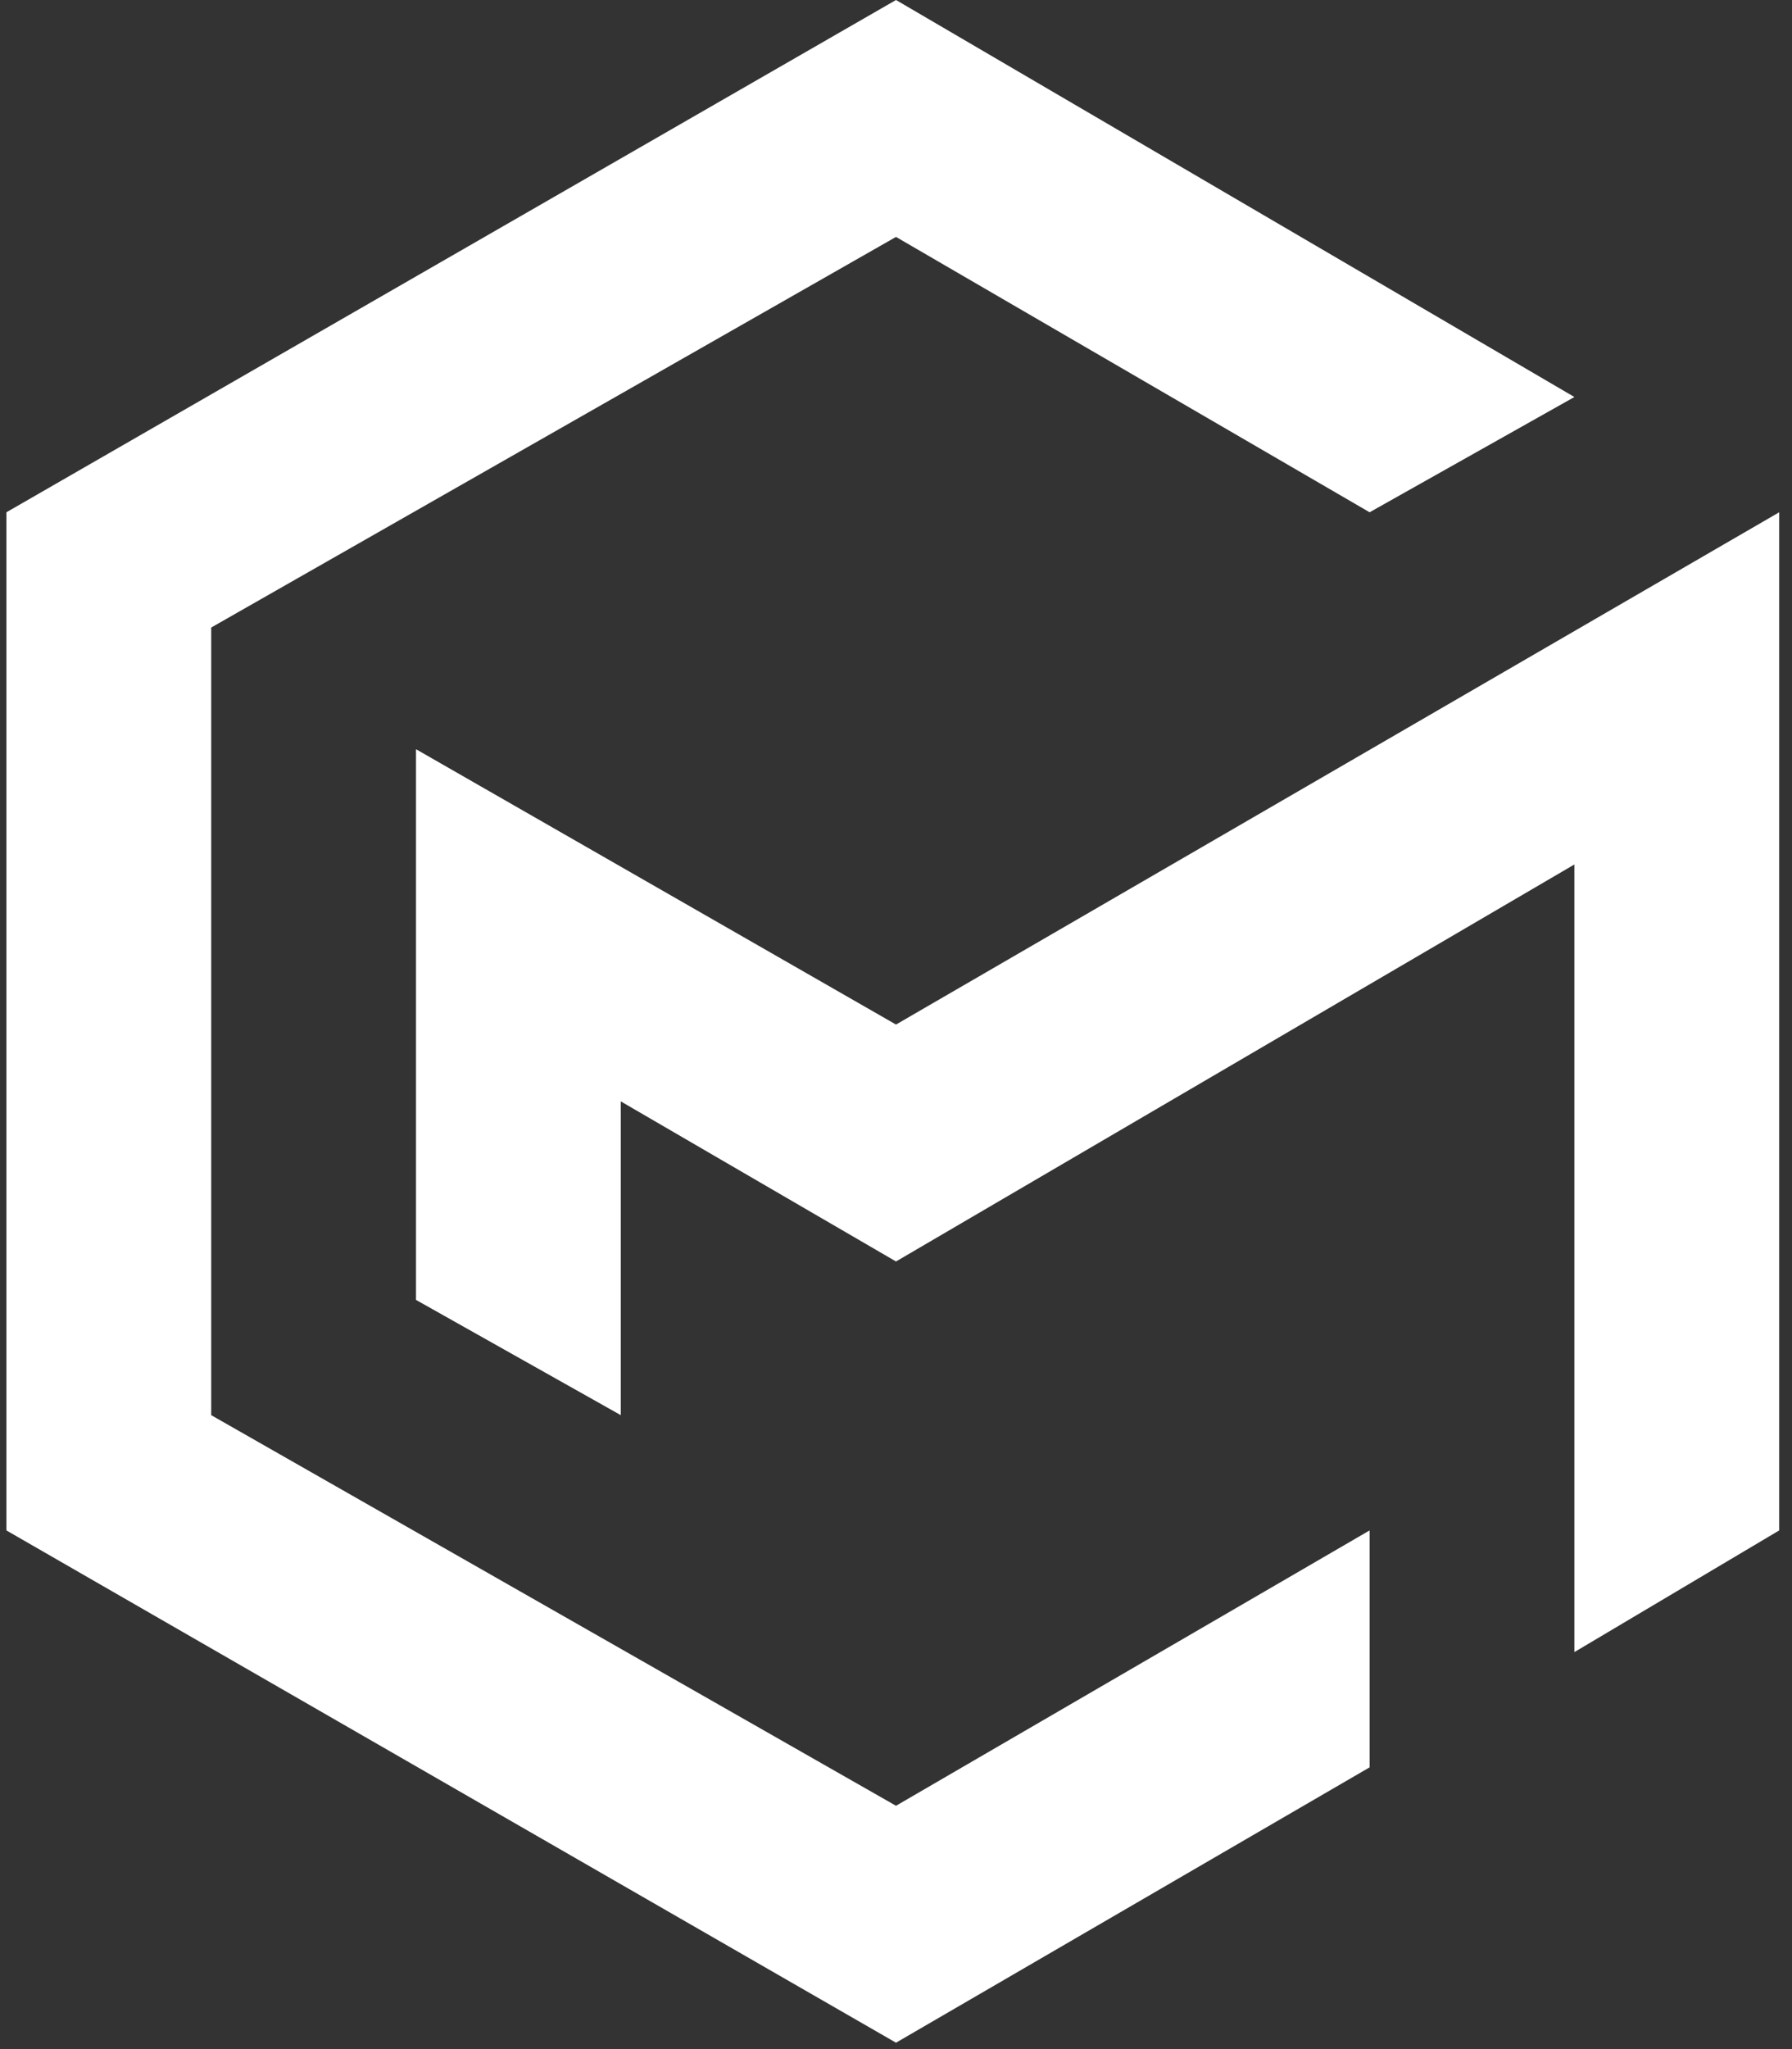 <svg xmlns="http://www.w3.org/2000/svg" viewBox="0 0 28 32" fill="#fff"><rect x="0" y="0" width="28" height="32" fill="#333333" stroke="none"/><path d="M.1,8,14,0,24.6,6.2,21.4,8,14,3.7,3.3,9.8V22.1L14,28.2l7.4-4.3v3.7L14,31.9.1,23.9Z"/><path d="M14,16,27.8,8V23.9l-3.2,1.9V13.5L14,19.7,9.7,17.2v4.9L6.5,20.3V11.7Z"/></svg>
